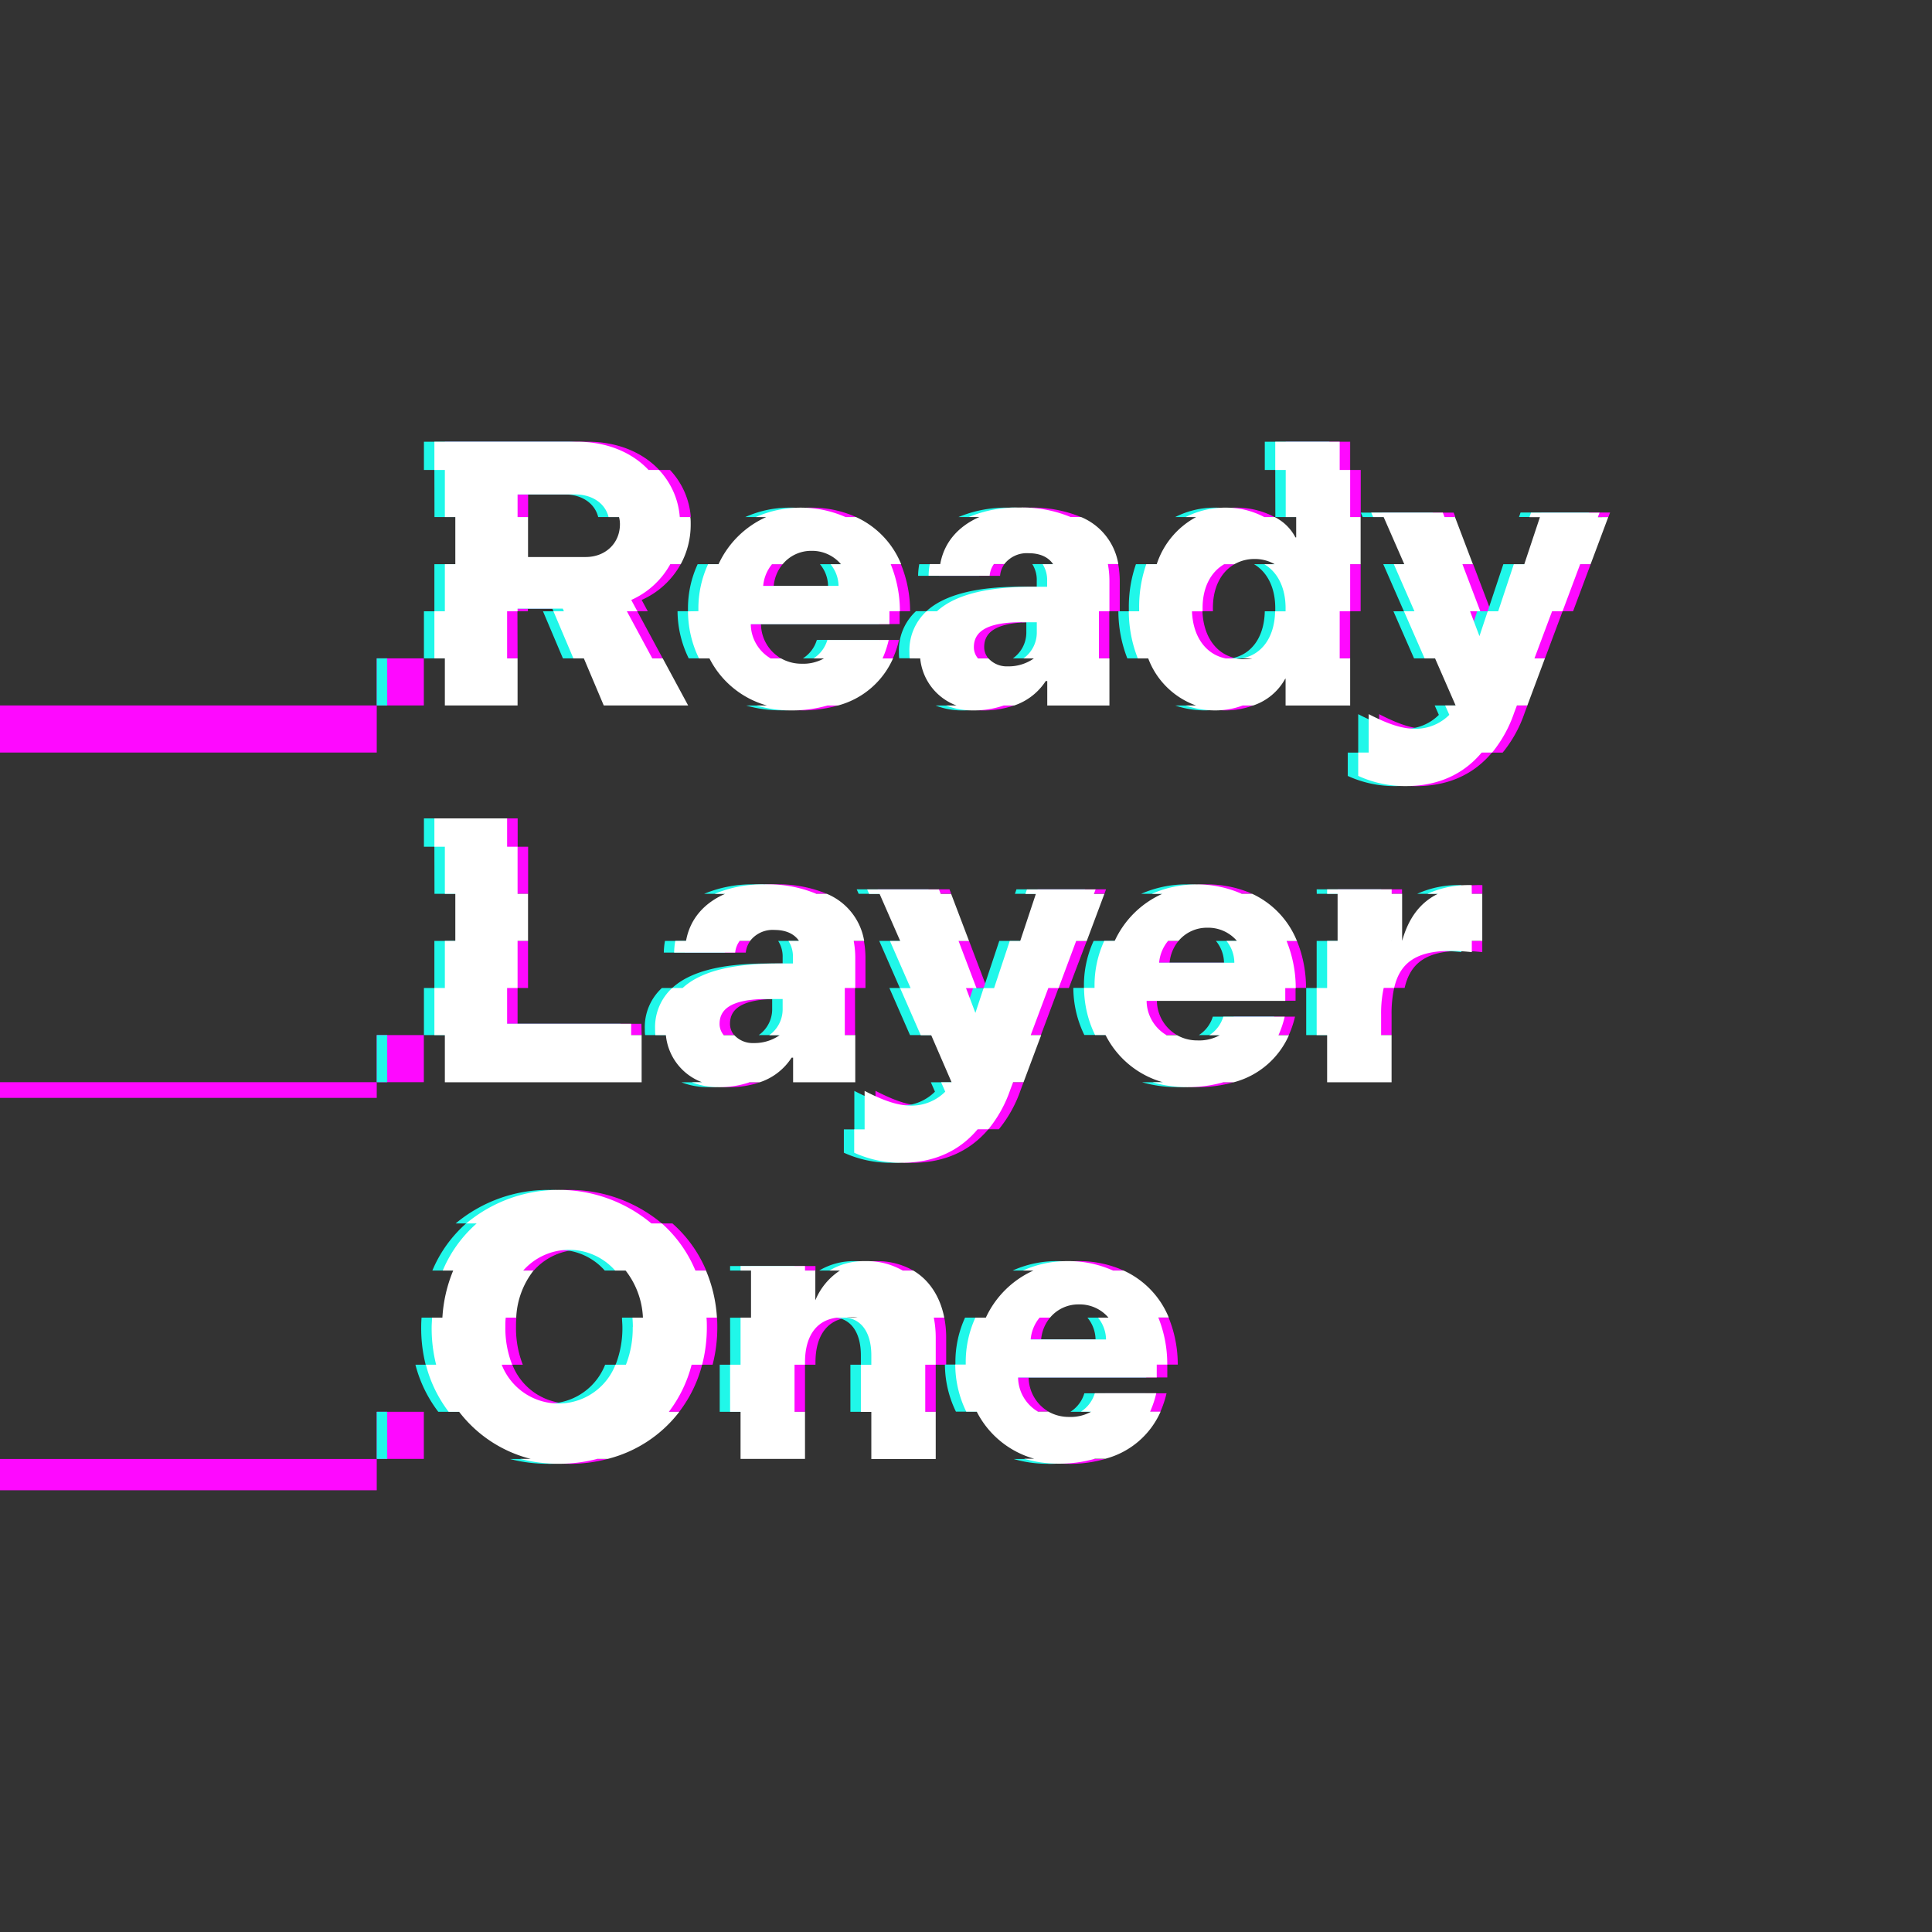 <svg xmlns="http://www.w3.org/2000/svg" viewBox="0 0 432 432"><rect x="0" y="0" width="432" height="432" fill="#333333" stroke="none"/><defs><style>.cls-1{fill:#fe09ff;}.cls-2{fill:#20f7e9;}.cls-3{fill:#fff;}</style></defs><g id="type"><rect class="cls-1" y="241.98" width="84.24" height="3.51"/><rect class="cls-1" x="84.24" y="147.21" width="10.53" height="10.53"/><rect class="cls-1" x="84.24" y="231.45" width="10.53" height="10.53"/><rect class="cls-1" x="84.24" y="315.68" width="10.53" height="10.53"/><rect class="cls-2" x="84.24" y="147.21" width="2.34" height="10.53"/><rect class="cls-2" x="84.24" y="231.45" width="2.34" height="10.53"/><rect class="cls-2" x="84.24" y="315.68" width="2.34" height="10.53"/><path class="cls-1" d="M244,315.68h15.46a23.27,23.27,0,0,0,1.38-4.13H247.14A7.32,7.32,0,0,1,244,315.68Zm-128.3-179h2.34v-.59h10.11l.25.59h-2.34l4.46,10.53h17.66l-5.68-10.53h2.34l-1.36-2.53a18.59,18.59,0,0,0,8.73-8H101.81v10.53H99.47v10.53h16.26Zm68.49,10.53h15.46a22.74,22.74,0,0,0,1.38-4.13H187.33A7.36,7.36,0,0,1,184.22,147.21Zm-40.77,81.71H115.73v-8h2.34V210.39H101.81v10.53H99.47v10.53h44Zm113.3-81.71h19.73c-4.19-.79-7.34-4.5-7.58-10.53h2.34c0-.25,0-.5,0-.76,0-4.72,1.93-8.1,4.82-9.77H258.65a29.05,29.05,0,0,0-1.59,9.77c0,.26,0,.5,0,.76h-2.34A29.29,29.29,0,0,0,256.75,147.21Zm16,84.24h15.46a22.75,22.75,0,0,0,1.39-4.13H275.86A7.39,7.39,0,0,1,272.75,231.45ZM221,147.21a3.83,3.83,0,0,1-.93-2.53c0-3.2,2.44-5.56,10.78-5.56h3.29v2.44a7.08,7.08,0,0,1-3,5.65h16.9V136.68h2.34V130a20.7,20.7,0,0,0-.35-3.87H235.5a6.58,6.58,0,0,1,1,3.7v1.35h-3.37c-10.79,0-17.54,2.05-21.29,5.48h-2.34a11.89,11.89,0,0,0-3.82,9.18c0,.46,0,.91.07,1.35Zm-29.82,73.71h2.34v-6.66a20.7,20.7,0,0,0-.35-3.87H178.64a6.48,6.48,0,0,1,1,3.7v1.35h-3.37c-10.79,0-17.54,2-21.29,5.48h-2.34a11.89,11.89,0,0,0-3.82,9.18c0,.45,0,.9.07,1.35h15.27a3.86,3.86,0,0,1-.93-2.53c0-3.2,2.44-5.56,10.78-5.56h3.29v2.44a7.08,7.08,0,0,1-3,5.65h16.9Zm-32.57-73.71h16a9,9,0,0,1-4.45-7.42v-.25h31V137.1c0-.15,0-.28,0-.42h2.34a27.74,27.74,0,0,0-2.06-10.53H188a7.78,7.78,0,0,1,1.82,4.88H173a8.87,8.87,0,0,1,2-4.88h-14.3a23.63,23.63,0,0,0-2.17,10c0,.17,0,.34,0,.51h-2.34A24.17,24.17,0,0,0,158.64,147.21ZM153.11,213h13.65a5.19,5.19,0,0,1,1-2.61H153.37A15.49,15.49,0,0,0,153.11,213Zm71.51,7.92h-2.34l-1.84,5.55-2.1-5.55h2.34l-4-10.53h-15.4l4.61,10.53h-2.34l4.61,10.53h24.59l3.94-10.53H239L243,210.39H228.12Zm-80.86,73.7c.05.69.09,1.39.09,2.11a22.35,22.35,0,0,1-1.52,8.42H140a13.66,13.66,0,0,1-25.44,0h2.34a22.35,22.35,0,0,1-1.52-8.42c0-.72,0-1.42.09-2.11H98.94c0,.73-.08,1.45-.08,2.19a33.25,33.25,0,0,0,1,8.34H97.57a29.47,29.47,0,0,0,5.09,10.53h49.22A29.47,29.47,0,0,0,157,305.15h2.34a33.25,33.25,0,0,0,1.05-8.34c0-.74,0-1.46-.08-2.19Zm80.81-168.47H210.23a15.49,15.49,0,0,0-.26,2.61h13.65A5.19,5.19,0,0,1,224.57,126.15ZM191.75,294.62c3.4.52,5.42,3.53,5.42,8.43v2.1h-2.34v10.53h14.4V305.15h2.34v-6.06a22.91,22.91,0,0,0-.43-4.47ZM290,210.39H276.56a7.77,7.77,0,0,1,1.81,4.88H261.52a8.87,8.87,0,0,1,2-4.88H249.2a23.63,23.63,0,0,0-2.17,10c0,.17,0,.34,0,.51h-2.34a24.2,24.2,0,0,0,2.46,10.53h16a9,9,0,0,1-4.46-7.42v-.25h31v-2.44c0-.15,0-.28,0-.42h2.34A27.9,27.9,0,0,0,290,210.39Zm-.21-74.64v.51c0,.14,0,.28,0,.42h-2.34c-.13,6.06-3.17,9.74-7.44,10.53H301.9V136.68h2.34V126.15H285.07C287.91,127.81,289.77,131.15,289.83,135.75Zm23.67,74.72v-.08H299.09v10.53h-2.34v10.53h14.41V226.9a26.7,26.7,0,0,1,.58-6h2.34c1.48-6.5,6.19-9.21,17.36-8v-2.52H313.52A.31.31,0,0,1,313.5,210.47Zm23.83-73.79H335l-1.85,5.56-2.1-5.56h2.34l-4-10.53H314l4.61,10.53h-2.34l4.61,10.53h24.58l3.94-10.53h2.34l3.94-10.53H340.83Zm-76,157.94H247.83a7.89,7.89,0,0,1,1.82,4.89H232.8a8.79,8.79,0,0,1,2-4.89H220.47a23.86,23.86,0,0,0-2.16,10c0,.17,0,.33,0,.5H216a24.13,24.13,0,0,0,2.46,10.53h16a9,9,0,0,1-4.45-7.41V308h31v-2.45c0-.14,0-.27,0-.42h2.34A27.78,27.78,0,0,0,261.31,294.62Zm-93.38,10.53h-2.34v10.53H180V305.15h2.34v-.5c0-6.36,2.93-9.51,7.07-10H167.93ZM325.42,115.62l-.38-1H309l.44,1ZM167.93,284.09h14.41v-1H167.93ZM276.52,113.51a19.51,19.51,0,0,0-9.07,2.11H285A18.22,18.22,0,0,0,276.52,113.51ZM251.23,284.09a24.36,24.36,0,0,0-10.18-2.1,24,24,0,0,0-9.93,2.1Zm-149.87,0h18a13.71,13.71,0,0,1,20.54,0h18a28.92,28.92,0,0,0-7.54-10.52H148a32.31,32.31,0,0,0-41.42,0h2.34A28.92,28.92,0,0,0,101.36,284.09ZM230.1,113.51A27.66,27.66,0,0,0,219,115.62h22.72A28.45,28.45,0,0,0,230.1,113.51Zm29.75,86.35H280a25,25,0,0,0-20.1,0Zm30-84.24h14.41V105.09H301.9V98.77H287.49v6.32h2.34Zm9.26,84.24H313.5v-1H299.09Zm-51.8-1H232l-.34,1h15.29Zm-145.48,1h16.26V189.33h-2.34V183H99.47v6.33h2.34Zm0-84.24h16.26v-5.06H131c3.82,0,6.71,2,7.46,5.06h16a17.22,17.22,0,0,0-4.64-10.53H147.4c-3.7-3.94-9.33-6.32-16-6.32H99.47v6.32h2.34Zm229.63,84.24v-1.94a22.14,22.14,0,0,0-9.89,1.94Zm13.23-85.26-.34,1h15.29l.38-1Zm-148,85.26h16l-.38-1H196.24Zm-15.43-86.35a23.93,23.93,0,0,0-9.93,2.11h20.1A24.16,24.16,0,0,0,181.25,113.51Zm3.6,86.35a28.25,28.25,0,0,0-11.61-2.11,27.66,27.66,0,0,0-11.11,2.11ZM195.9,282a15,15,0,0,0-8.05,2.1H204.2A16.12,16.12,0,0,0,195.9,282Zm71.57-124.25a20.48,20.48,0,0,0,6.71,1.09,17.56,17.56,0,0,0,6-1.09Zm-88.23,1.09a28.89,28.89,0,0,0,8.1-1.09H171.52A27.27,27.27,0,0,0,179.24,158.83Zm88.54,84.24a29.19,29.19,0,0,0,8.09-1.09H260.05A27.29,27.29,0,0,0,267.78,243.07Zm58.63-83.23a10.66,10.66,0,0,1-7.5,3.12c-2.36,0-5.14-.5-10.53-3.28v8.59H306v5.22a25.09,25.09,0,0,0,10.61,2.28c7.14,0,12.87-2.57,17-7.5H336a28.45,28.45,0,0,0,4.9-8.85l.63-1.68h-16ZM157,242a16.2,16.2,0,0,0,6,1.09,20.66,20.66,0,0,0,6.9-1.09Zm-29.77,85.33a33.92,33.92,0,0,0,8.62-1.1H118.65A33.92,33.92,0,0,0,127.27,327.31Zm99.48-169.57H213.9a16.18,16.18,0,0,0,5.94,1.09A20.67,20.67,0,0,0,226.75,157.74Zm12.3,169.57a28.89,28.89,0,0,0,8.1-1.1H231.32A27,27,0,0,0,239.05,327.31ZM221,252.51h2.34a28.45,28.45,0,0,0,4.9-8.85l.63-1.68h-16l.92,2.1a10.66,10.66,0,0,1-7.5,3.12c-2.36,0-5.14-.51-10.53-3.29v8.6h-2.34v5.22A25.1,25.1,0,0,0,203.94,260C211.09,260,216.81,257.44,221,252.51Z"/><path class="cls-2" d="M239.35,315.68h15.46a23.27,23.27,0,0,0,1.38-4.13H242.46A7.32,7.32,0,0,1,239.35,315.68Zm-128.3-179h2.34v-.59H123.5l.25.59h-2.34l4.46,10.53h17.66l-5.68-10.53h2.34l-1.36-2.53a18.59,18.59,0,0,0,8.73-8H97.13v10.53H94.79v10.53h16.26Zm68.49,10.53H195a22.74,22.74,0,0,0,1.38-4.13H182.65A7.36,7.36,0,0,1,179.54,147.21Zm-40.77,81.71H111.05v-8h2.34V210.39H97.13v10.53H94.79v10.53h44Zm113.3-81.71H271.8c-4.19-.79-7.34-4.5-7.58-10.53h2.34c0-.25,0-.5,0-.76,0-4.72,1.93-8.1,4.82-9.77H254a29.05,29.05,0,0,0-1.59,9.77c0,.26,0,.5,0,.76h-2.34A29.29,29.29,0,0,0,252.07,147.21Zm16,84.24h15.46a22.75,22.75,0,0,0,1.39-4.13H271.19A7.45,7.45,0,0,1,268.07,231.45Zm-51.72-84.24a3.83,3.83,0,0,1-.93-2.53c0-3.2,2.44-5.56,10.78-5.56h3.29v2.44a7.08,7.08,0,0,1-3,5.65h16.9V136.68h2.34V130a20.7,20.7,0,0,0-.35-3.87H230.82a6.58,6.58,0,0,1,1,3.7v1.35h-3.37c-10.79,0-17.54,2.05-21.29,5.48h-2.34a11.89,11.89,0,0,0-3.82,9.18c0,.46,0,.91.07,1.35Zm-29.82,73.71h2.34v-6.66a20.7,20.7,0,0,0-.35-3.87H174a6.48,6.48,0,0,1,1,3.7v1.35H171.6c-10.79,0-17.54,2-21.29,5.48H148a11.89,11.89,0,0,0-3.82,9.18c0,.45,0,.9.07,1.35h15.27a3.86,3.86,0,0,1-.93-2.53c0-3.2,2.44-5.56,10.78-5.56h3.29v2.44a7.08,7.08,0,0,1-3,5.65h16.9ZM154,147.21h16a9,9,0,0,1-4.45-7.42v-.25h31V137.1c0-.15,0-.28,0-.42h2.34a27.74,27.74,0,0,0-2.06-10.53H183.34a7.78,7.78,0,0,1,1.82,4.88H168.31a8.87,8.87,0,0,1,2-4.88H156a23.63,23.63,0,0,0-2.17,10c0,.17,0,.34,0,.51H151.5A24.17,24.17,0,0,0,154,147.21ZM148.43,213h13.65a5.19,5.19,0,0,1,.95-2.61H148.69A15.49,15.49,0,0,0,148.43,213Zm71.51,7.92H217.6l-1.84,5.55-2.1-5.55H216l-4-10.53h-15.4l4.61,10.53h-2.34l4.61,10.53h24.59L232,220.92h2.34l3.93-10.53H223.44Zm-80.86,73.7c0,.69.09,1.39.09,2.11a22.35,22.35,0,0,1-1.52,8.42h-2.34a13.66,13.66,0,0,1-25.44,0h2.34a22.35,22.35,0,0,1-1.52-8.42c0-.72,0-1.42.09-2.11H94.26c-.05.73-.08,1.45-.08,2.19a33.25,33.25,0,0,0,1,8.34H92.89A29.47,29.47,0,0,0,98,315.68H147.2a29.47,29.47,0,0,0,5.09-10.53h2.34a33.25,33.25,0,0,0,1.05-8.34c0-.74,0-1.46-.08-2.19Zm80.81-168.47H205.55a15.49,15.49,0,0,0-.26,2.61h13.65A5.19,5.19,0,0,1,219.89,126.15ZM187.07,294.62c3.4.52,5.42,3.53,5.42,8.43v2.1h-2.34v10.53h14.4V305.15h2.34v-6.06a22.91,22.91,0,0,0-.43-4.47Zm98.29-84.23H271.88a7.77,7.77,0,0,1,1.81,4.88H256.84a8.87,8.87,0,0,1,2-4.88h-14.3a23.63,23.63,0,0,0-2.17,10c0,.17,0,.34,0,.51H240a24.2,24.2,0,0,0,2.46,10.53h16a9,9,0,0,1-4.46-7.42v-.25h31v-2.44c0-.15,0-.28,0-.42h2.34A27.9,27.9,0,0,0,285.36,210.39Zm-.21-74.64v.51c0,.14,0,.28,0,.42h-2.34c-.13,6.06-3.17,9.74-7.44,10.53h21.87V136.68h2.34V126.15H280.39C283.23,127.81,285.09,131.15,285.15,135.75Zm23.67,74.72v-.08H294.41v10.53h-2.34v10.53h14.41V226.9a26.7,26.7,0,0,1,.58-6h2.34c1.48-6.5,6.19-9.21,17.36-8v-2.52H308.84A.31.31,0,0,1,308.82,210.47Zm23.83-73.79h-2.34l-1.84,5.56-2.11-5.56h2.34l-4-10.53h-15.4l4.61,10.53h-2.34l4.61,10.53h24.58l3.94-10.53h2.34L351,126.15H336.15Zm-76,157.94H243.15a7.89,7.89,0,0,1,1.82,4.89H228.12a8.86,8.86,0,0,1,2-4.89H215.79a23.86,23.86,0,0,0-2.16,10c0,.17,0,.33,0,.5h-2.34a24.13,24.13,0,0,0,2.46,10.53h16a9,9,0,0,1-4.45-7.41V308h31v-2.45c0-.14,0-.27,0-.42h2.34A27.78,27.78,0,0,0,256.63,294.62Zm-93.38,10.53h-2.34v10.53h14.41V305.15h2.34v-.5c0-6.36,2.93-9.51,7.07-10H163.25ZM320.74,115.62l-.38-1H304.27l.44,1ZM163.25,284.09h14.41v-1H163.25ZM271.84,113.51a19.51,19.51,0,0,0-9.07,2.11h17.59A18.22,18.22,0,0,0,271.84,113.51ZM246.55,284.09a24.35,24.35,0,0,0-10.17-2.1,24,24,0,0,0-9.94,2.1Zm-149.87,0h18a13.71,13.71,0,0,1,20.54,0h18a28.92,28.92,0,0,0-7.54-10.52H143.3a32.31,32.31,0,0,0-41.42,0h2.34A28.92,28.92,0,0,0,96.68,284.09ZM225.42,113.51a27.66,27.66,0,0,0-11.11,2.11H237A28.45,28.45,0,0,0,225.42,113.51Zm29.75,86.35h20.1a25,25,0,0,0-20.1,0Zm30-84.24h14.41V105.09h-2.34V98.77H282.81v6.32h2.34Zm9.26,84.24h14.41v-1H294.41Zm-51.8-1H227.28l-.34,1h15.29Zm-145.48,1h16.26V189.33h-2.34V183H94.79v6.33h2.34Zm0-84.24h16.26v-5.06h12.89c3.82,0,6.71,2,7.46,5.06h16a17.22,17.22,0,0,0-4.64-10.53h-2.34c-3.7-3.94-9.33-6.32-16-6.32H94.79v6.32h2.34Zm229.63,84.24v-1.94a22.14,22.14,0,0,0-9.89,1.94ZM340,114.6l-.34,1h15.29l.38-1ZM192,199.86h16l-.38-1H191.56Zm-15.43-86.35a24,24,0,0,0-9.93,2.11h20.1A24.16,24.16,0,0,0,176.57,113.51Zm3.6,86.35a28.25,28.25,0,0,0-11.61-2.11,27.66,27.66,0,0,0-11.11,2.11ZM191.22,282a15,15,0,0,0-8.05,2.1h16.35A16.12,16.12,0,0,0,191.22,282Zm71.57-124.25a20.48,20.48,0,0,0,6.71,1.09,17.56,17.56,0,0,0,6-1.09Zm-88.23,1.09a28.89,28.89,0,0,0,8.1-1.09H166.84A27.27,27.27,0,0,0,174.56,158.83Zm88.54,84.24a29.19,29.19,0,0,0,8.09-1.09H255.37A27.29,27.29,0,0,0,263.1,243.07Zm58.63-83.23a10.66,10.66,0,0,1-7.5,3.12c-2.36,0-5.14-.5-10.53-3.28v8.59h-2.34v5.22A25.09,25.09,0,0,0,312,175.77c7.14,0,12.87-2.57,17-7.5h2.34a28.45,28.45,0,0,0,4.9-8.85l.63-1.68H320.8ZM152.36,242a16.2,16.2,0,0,0,5.95,1.09,20.66,20.66,0,0,0,6.9-1.09Zm-29.77,85.33a33.92,33.92,0,0,0,8.62-1.1H114A33.92,33.92,0,0,0,122.59,327.31Zm99.48-169.57H209.22a16.18,16.18,0,0,0,5.94,1.09A20.67,20.67,0,0,0,222.07,157.74Zm12.3,169.57a28.89,28.89,0,0,0,8.1-1.1H226.64A27,27,0,0,0,234.37,327.31Zm-18.1-74.8h2.34a28.45,28.45,0,0,0,4.9-8.85l.63-1.68h-16l.92,2.1a10.66,10.66,0,0,1-7.5,3.12c-2.36,0-5.14-.51-10.53-3.29v8.6h-2.34v5.22A25.1,25.1,0,0,0,199.26,260C206.41,260,212.13,257.44,216.27,252.51Z"/><path class="cls-3" d="M99.47,157.74h16.26V147.21h-2.34V136.68h2.34v-.59h10.11l.25.59h-2.34l4.46,10.53h2.34L135,157.74h18.87l-5.68-10.53h-2.34l-5.68-10.53h2.34l-1.36-2.53a18.59,18.59,0,0,0,8.73-8h2.34a18.52,18.52,0,0,0,2.22-8.93c0-.55,0-1.07-.08-1.6H152a17.22,17.22,0,0,0-4.64-10.53h-2.34c-3.7-3.94-9.33-6.32-16-6.32H97.13v6.32h2.34v10.53h2.34v10.53H99.47v10.53H97.13v10.53h2.34Zm16.26-47.18h12.89c3.82,0,6.71,2,7.46,5.06h2.34a6.43,6.43,0,0,1,.2,1.6c0,4.21-3.2,7.33-7.66,7.33H118.07v-8.93h-2.34ZM99.47,242h44V231.45h-2.34v-2.53H113.39v-8h2.34V210.39h2.34V199.86h-2.34V189.33h-2.34V183H97.13v6.33h2.34v10.53h2.34v10.53H99.47v10.53H97.13v10.53h2.34Zm70.42,0A13.49,13.49,0,0,0,177,236.5h.34V242h13.9V231.45h-2.34V220.92h2.34v-6.66a20.7,20.7,0,0,0-.35-3.87h2.34a13.83,13.83,0,0,0-8.35-10.53h-2.34a28.25,28.25,0,0,0-11.61-2.11,27.66,27.66,0,0,0-11.11,2.11h2.34c-4.66,2-7.89,5.6-8.76,10.53H151a15.49,15.49,0,0,0-.26,2.61h13.65a5.19,5.19,0,0,1,1-2.61h2.34a6.35,6.35,0,0,1,5.45-2.45c2.55,0,4.42.87,5.48,2.45H176.3a6.48,6.48,0,0,1,1,3.7v1.35h-3.37c-10.79,0-17.54,2-21.29,5.48h-2.34a11.89,11.89,0,0,0-3.82,9.18c0,.45,0,.9.07,1.35h2.34A12.53,12.53,0,0,0,157,242H154.7a16.2,16.2,0,0,0,6,1.09,20.66,20.66,0,0,0,6.9-1.09Zm-8.06-10.53a3.86,3.86,0,0,1-.93-2.53c0-3.2,2.44-5.56,10.78-5.56H175v2.44a7.08,7.08,0,0,1-3,5.65h2.34a9.86,9.86,0,0,1-5.85,1.76,5.57,5.57,0,0,1-4.29-1.76Zm92.58-84.24h2.34a17.82,17.82,0,0,0,10.72,10.53h-2.34a20.48,20.48,0,0,0,6.71,1.09,17.56,17.56,0,0,0,6-1.09h2.34a12.76,12.76,0,0,0,7.2-6h.08v6H301.9V147.21h-2.34V136.68h2.34V126.15h2.34V115.62H301.9V105.09h-2.34V98.77H285.15v6.32h2.34v10.53h2.34v4.54h-.17a10.51,10.51,0,0,0-4.62-4.54H282.7a18.22,18.22,0,0,0-8.52-2.11,19.51,19.51,0,0,0-9.07,2.11h2.34a18.47,18.47,0,0,0-8.8,10.53h-2.34a29.05,29.05,0,0,0-1.59,9.77c0,.26,0,.5,0,.76H252.4A29.29,29.29,0,0,0,254.41,147.21Zm14.49-10.53c0-.25,0-.5,0-.76,0-4.72,1.93-8.1,4.82-9.77H276a9,9,0,0,1,4.53-1.18,8.87,8.87,0,0,1,4.51,1.18h-2.34c2.84,1.66,4.7,5,4.76,9.6v.51c0,.14,0,.28,0,.42h-2.34c-.13,6.06-3.17,9.74-7.44,10.53H280a9.67,9.67,0,0,1-1.81.17,9.87,9.87,0,0,1-1.74-.17h-2.34c-4.19-.79-7.34-4.5-7.58-10.53Zm-115.06,0a24.17,24.17,0,0,0,2.46,10.53h2.34a20.63,20.63,0,0,0,12.88,10.53h-2.34a27.27,27.27,0,0,0,7.72,1.09,28.89,28.89,0,0,0,8.1-1.09h2.34a18.69,18.69,0,0,0,12.34-10.53h-2.34a22.74,22.74,0,0,0,1.38-4.13H185a7.36,7.36,0,0,1-3.11,4.13h2.34a9.47,9.47,0,0,1-5,1.18,9.25,9.25,0,0,1-4.56-1.18h-2.34a9,9,0,0,1-4.45-7.42v-.25h31V137.1c0-.15,0-.28,0-.42h2.34a27.74,27.74,0,0,0-2.06-10.53h2.34a19.73,19.73,0,0,0-10.08-10.53h-2.34a25,25,0,0,0-20.1,0h2.34a21.33,21.33,0,0,0-10.65,10.53h-2.34a23.63,23.63,0,0,0-2.17,10c0,.17,0,.34,0,.51Zm18.79-10.53H175a8.24,8.24,0,0,1,6.45-3,8.44,8.44,0,0,1,6.6,3h-2.34A7.78,7.78,0,0,1,187.5,131H170.65A8.87,8.87,0,0,1,172.63,126.15Zm33.13,21.06a12.51,12.51,0,0,0,8.14,10.53h-2.34a16.18,16.18,0,0,0,5.94,1.09,20.67,20.67,0,0,0,6.91-1.09h2.34a13.54,13.54,0,0,0,7.08-5.48h.34v5.48h13.9V147.21h-2.34V136.68h2.34V130a20.7,20.7,0,0,0-.35-3.87h2.34a13.83,13.83,0,0,0-8.35-10.53h-2.34a28.45,28.45,0,0,0-11.61-2.11,27.66,27.66,0,0,0-11.11,2.11H219c-4.67,2.06-7.89,5.61-8.76,10.53h-2.34a15.49,15.49,0,0,0-.26,2.61h13.65a5.19,5.19,0,0,1,.95-2.61h2.34A6.35,6.35,0,0,1,230,123.7c2.55,0,4.42.87,5.48,2.45h-2.34a6.58,6.58,0,0,1,1,3.7v1.35H230.8c-10.79,0-17.54,2.05-21.29,5.48h-2.34a11.89,11.89,0,0,0-3.82,9.18c0,.46,0,.91.07,1.35Zm22.78-8.09h3.29v2.44a7.08,7.08,0,0,1-3,5.65h2.34a9.79,9.79,0,0,1-5.85,1.77,5.54,5.54,0,0,1-4.29-1.77h-2.34a3.83,3.83,0,0,1-.93-2.53C217.76,141.48,220.2,139.12,228.54,139.12Zm8.16,81.8,3.93-10.53H243l3.94-10.53h-2.34l.38-1H229.62l-.34,1h2.34l-3.5,10.53h-2.34l-3.5,10.53h-2.34l-1.84,5.55-2.1-5.55h2.34l-4-10.53h2.34l-4-10.53h-2.34l-.38-1H193.9l.44,1h2.34l4.61,10.53H199l4.61,10.53h-2.34l4.61,10.53h2.34L212.78,242h-2.34l.92,2.1a10.66,10.66,0,0,1-7.5,3.12c-2.36,0-5.14-.51-10.53-3.29v8.6H191v5.22A25.1,25.1,0,0,0,201.6,260c7.15,0,12.87-2.56,17-7.49H221a28.45,28.45,0,0,0,4.9-8.85l.63-1.68h2.34l3.94-10.53h-2.34l3.94-10.53Zm120.58-105.3.38-1H342.33l-.34,1h2.34l-3.5,10.53h-2.34L335,136.68h-2.34l-1.85,5.56-2.1-5.56H331l-4-10.53h2.34l-4-10.53h-2.34l-.38-1H306.61l.44,1h2.34L314,126.15h-2.34l4.61,10.53h-2.34l4.61,10.53h2.34l4.6,10.53h-2.34l.93,2.1a10.66,10.66,0,0,1-7.5,3.12c-2.36,0-5.14-.5-10.53-3.28v8.59H303.7v5.22a25.09,25.09,0,0,0,10.61,2.28c7.14,0,12.87-2.57,17-7.5h2.34a28.45,28.45,0,0,0,4.9-8.85l.63-1.68h2.34l3.93-10.53h-2.34l3.94-10.53h2.34l3.94-10.53h2.34l3.94-10.53ZM280,199.86h-2.34a25,25,0,0,0-20.1,0h2.34a21.29,21.29,0,0,0-10.65,10.53h-2.34a23.63,23.63,0,0,0-2.17,10c0,.17,0,.34,0,.51h-2.34a24.2,24.2,0,0,0,2.46,10.53h2.34A20.59,20.59,0,0,0,260.05,242h-2.34a27.29,27.29,0,0,0,7.73,1.09,29.19,29.19,0,0,0,8.09-1.09h2.34a18.67,18.67,0,0,0,12.34-10.53h-2.34a22.75,22.75,0,0,0,1.39-4.13H273.53a7.45,7.45,0,0,1-3.12,4.13h2.34a9.53,9.53,0,0,1-5,1.17,9.21,9.21,0,0,1-4.56-1.17h-2.34a9,9,0,0,1-4.46-7.42v-.25h31v-2.44c0-.15,0-.28,0-.42h2.34a27.9,27.9,0,0,0-2.05-10.53H290A19.74,19.74,0,0,0,280,199.86ZM276,215.27H259.18a8.87,8.87,0,0,1,2-4.88h2.34a8.27,8.27,0,0,1,6.45-2.95,8.44,8.44,0,0,1,6.61,2.95h-2.34A7.77,7.77,0,0,1,276,215.27Zm-24.8,68.82h-2.34a24.36,24.36,0,0,0-10.18-2.1,24,24,0,0,0-9.93,2.1h2.34a21.45,21.45,0,0,0-10.65,10.53h-2.34a23.86,23.86,0,0,0-2.16,10c0,.17,0,.33,0,.5h-2.34a24.13,24.13,0,0,0,2.46,10.53h2.34a20.64,20.64,0,0,0,12.87,10.53H229a27,27,0,0,0,7.73,1.1,28.89,28.89,0,0,0,8.1-1.1h2.33a18.68,18.68,0,0,0,12.35-10.53h-2.34a23.27,23.27,0,0,0,1.38-4.13H244.8a7.32,7.32,0,0,1-3.11,4.13H244a9.44,9.44,0,0,1-5,1.18,9.25,9.25,0,0,1-4.56-1.18h-2.34a9,9,0,0,1-4.45-7.41V308h31v-2.45c0-.14,0-.27,0-.42H261a27.78,27.78,0,0,0-2-10.53h2.34A19.76,19.76,0,0,0,251.23,284.09Zm-3.92,15.42H230.46a8.79,8.79,0,0,1,2-4.89h2.34a8.23,8.23,0,0,1,6.44-2.95,8.44,8.44,0,0,1,6.61,2.95h-2.34A7.89,7.89,0,0,1,247.31,299.51Zm-89.45-15.42h-2.34A28.92,28.92,0,0,0,148,273.57h-2.34a32.31,32.31,0,0,0-41.42,0h2.34A28.92,28.92,0,0,0,99,284.09h2.34a32.25,32.25,0,0,0-2.42,10.53H96.6c0,.73-.08,1.45-.08,2.19a33.25,33.25,0,0,0,1,8.34H95.23a29.47,29.47,0,0,0,5.09,10.53h2.34a29.18,29.18,0,0,0,16,10.53h-2.34a34.32,34.32,0,0,0,17.24,0h2.34a29.18,29.18,0,0,0,16-10.53h-2.34a29.47,29.47,0,0,0,5.09-10.53H157a33.25,33.25,0,0,0,1.05-8.34c0-.74,0-1.46-.08-2.19h2.34A32,32,0,0,0,157.86,284.09Zm-16.35,12.64a22.35,22.35,0,0,1-1.52,8.42h-2.34a13.66,13.66,0,0,1-25.44,0h2.34a22.35,22.35,0,0,1-1.52-8.42c0-.72,0-1.42.09-2.11h2.34a18.39,18.39,0,0,1,3.88-10.53H117a13.71,13.71,0,0,1,20.54,0h2.34a18.39,18.39,0,0,1,3.88,10.53h-2.34C141.47,295.31,141.51,296,141.51,296.73Zm62.69-12.64h-2.34a16.12,16.12,0,0,0-8.3-2.1,15,15,0,0,0-8.05,2.1h2.34a14.62,14.62,0,0,0-5.51,6.66v-6.66H180v-1H165.59v1h2.34v10.53h-2.34v10.53h-2.34v10.53h2.34v10.53H180V315.68h-2.34V305.15H180v-.5c0-6.36,2.93-9.51,7.07-10h2.34c3.4.52,5.42,3.53,5.42,8.43v2.1h-2.34v10.53h2.34v10.53h14.4V315.68h-2.34V305.15h2.34v-6.06a22.91,22.91,0,0,0-.43-4.47h2.34C210.23,290,207.85,286.25,204.2,284.09Zm-14.79,10.53a10.56,10.56,0,0,1,1.27-.08,7.48,7.48,0,0,1,1.07.08Zm139.69-96.7a22.14,22.14,0,0,0-9.89,1.94h2.34c-3.88,1.9-6.53,5.29-8,10.53h0V199.86h-2.34v-1H296.75v1h2.34v10.53h-2.34v10.53h-2.34v10.53h2.34V242h14.41V231.45h-2.34V226.9a26.7,26.7,0,0,1,.58-6h2.34c1.48-6.5,6.19-9.21,17.36-8v-2.52h2.34V199.86H329.1Zm-17.94,12.55v-.08h0A.31.31,0,0,1,311.16,210.47Z"/><path class="cls-1" d="M0,168.27H84.24V157.74H0Z"/><path class="cls-1" d="M0,333.23H84.24v-7H0Z"/></g></svg>